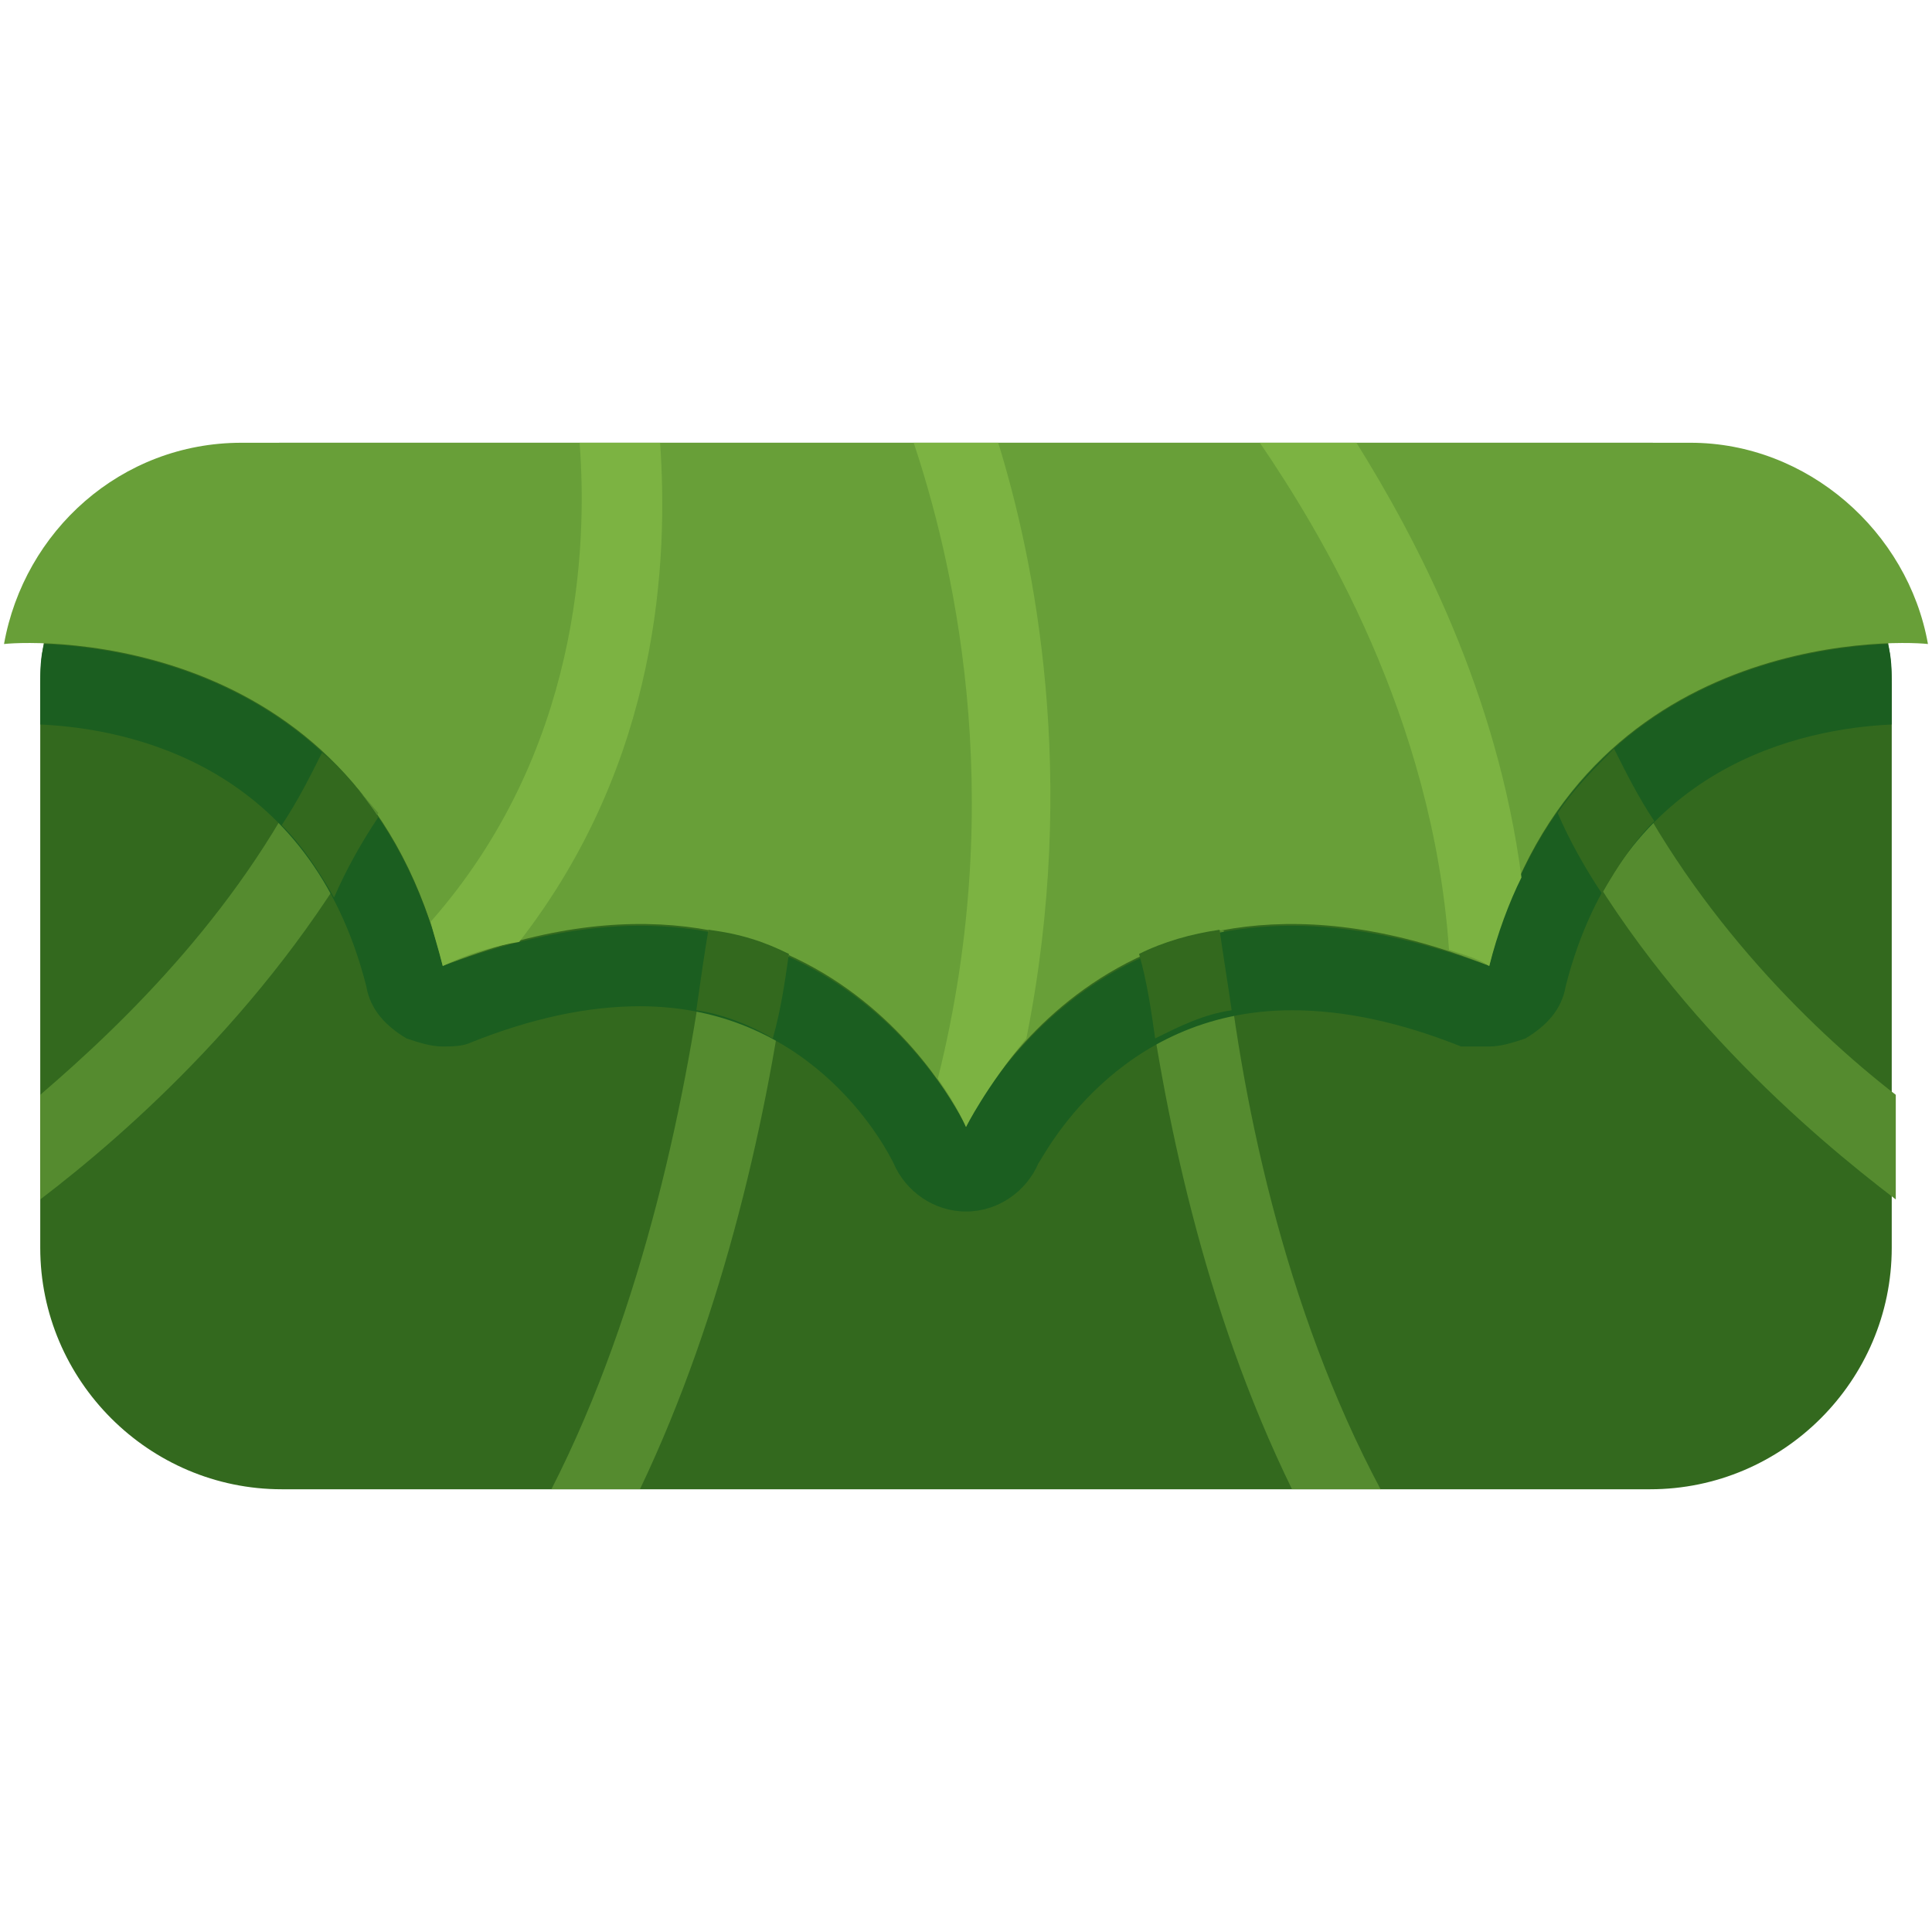 <svg width="100" height="100" viewBox="0 0 100 100" fill="none" xmlns="http://www.w3.org/2000/svg">
<path d="M85.416 77.084H14.583C7.708 77.084 2.083 71.459 2.083 64.584V35.417C2.083 28.542 7.708 22.917 14.583 22.917H85.416C92.291 22.917 97.916 28.542 97.916 35.417V64.584C97.916 71.459 92.291 77.084 85.416 77.084Z" fill="#33691E"/>
<path d="M99.791 33.334C98.75 27.5 93.541 22.917 87.5 22.917H12.5C6.25 22.917 1.25 27.5 0.208 33.334C2.083 33.125 18.75 32.709 22.916 50C42.708 42.084 50 58.334 50 58.334C50 58.334 57.291 42.084 77.083 50C81.25 32.709 97.916 33.125 99.791 33.334Z" fill="#689F38"/>
<path d="M16.458 38.75C12.708 46.875 6.458 52.917 2.083 56.667V62.083C6.458 58.75 14.375 51.875 19.583 42.083C18.541 40.833 17.5 39.792 16.458 38.75Z" fill="#558B2F"/>
<path d="M36.666 48.125C35.624 56.458 33.333 67.708 28.541 77.083H33.124C37.499 67.917 39.791 57.5 40.833 49.375C39.583 48.958 38.124 48.542 36.666 48.125Z" fill="#558B2F"/>
<path d="M83.542 38.75C82.5 39.792 81.458 40.833 80.625 42.083C85.625 51.875 93.75 58.75 98.125 62.083V56.667C93.542 53.125 87.292 46.875 83.542 38.75Z" fill="#558B2F"/>
<path d="M59.166 49.375C60.208 57.5 62.291 67.708 66.874 77.083H71.458C66.458 67.708 64.166 56.667 63.333 48.125C61.874 48.542 60.416 48.958 59.166 49.375Z" fill="#558B2F"/>
<path d="M97.916 37.5V35.416C97.916 34.791 97.916 33.958 97.708 33.333C92.708 33.541 80.625 35.625 77.083 50C73.125 48.541 69.791 47.916 66.875 47.916C54.791 47.916 50 58.333 50 58.333C50 58.333 45.208 47.916 33.125 47.916C30.208 47.916 26.875 48.541 22.916 50C19.375 35.625 7.291 33.541 2.291 33.333C2.083 33.958 2.083 34.791 2.083 35.416V37.5C6.666 37.708 16.041 39.583 18.958 51.041C19.166 52.291 20 53.125 21.041 53.75C21.666 53.958 22.291 54.166 22.916 54.166C23.333 54.166 23.958 54.166 24.375 53.958C27.5 52.708 30.416 52.083 33.125 52.083C42.291 52.083 46.041 59.791 46.25 60.208C46.875 61.666 48.333 62.708 50 62.708C51.666 62.708 53.125 61.666 53.75 60.208C53.958 60 57.708 52.291 66.875 52.291C69.583 52.291 72.5 52.916 75.625 54.166C76.041 54.166 76.666 54.166 77.083 54.166C77.708 54.166 78.333 53.958 78.958 53.75C80 53.125 80.833 52.291 81.041 51.041C83.958 39.583 93.333 37.708 97.916 37.5Z" fill="#1B5E20"/>
<path d="M59.791 53.75C61.041 53.125 62.291 52.5 63.75 52.292C63.541 50.833 63.333 49.583 63.125 48.125C61.666 48.333 60.208 48.75 58.958 49.375C59.375 50.833 59.583 52.292 59.791 53.75Z" fill="#33691E"/>
<path d="M82.917 46.25C83.75 44.792 84.583 43.542 85.625 42.5C84.792 41.25 84.167 40 83.542 38.75C82.5 39.792 81.458 40.833 80.625 42.083C81.25 43.542 82.083 45 82.917 46.25Z" fill="#33691E"/>
<path d="M40.833 49.375C39.583 48.75 38.333 48.333 36.666 48.125C36.458 49.375 36.249 50.833 36.041 52.292C37.499 52.5 38.958 53.125 39.999 53.75C40.416 52.292 40.624 50.833 40.833 49.375Z" fill="#33691E"/>
<path d="M19.583 42.291C18.75 41.041 17.708 39.791 16.666 38.958C16.041 40.208 15.416 41.458 14.583 42.708C15.625 43.75 16.458 45 17.291 46.458C17.916 45 18.75 43.541 19.583 42.291Z" fill="#33691E"/>
<path d="M65.209 22.917C68.334 27.5 74.167 37.084 75.001 49.167C75.626 49.375 76.459 49.584 77.084 50C77.501 48.334 78.126 46.667 78.751 45.417C77.501 35.834 73.334 27.917 70.209 22.917H65.209Z" fill="#7CB342"/>
<path d="M22.292 47.709C22.5 48.542 22.709 49.167 22.917 50C24.167 49.375 25.625 48.959 26.875 48.75C34.167 39.375 34.584 28.959 34.167 22.917H30C30.417 28.334 30 38.959 22.292 47.709Z" fill="#7CB342"/>
<path d="M48.542 55.834C49.584 57.292 50 58.334 50 58.334C50 58.334 51.042 56.25 53.125 53.75C55.834 40.209 53.542 28.959 51.667 22.917H47.292C49.167 28.542 52.292 40.834 48.542 55.834Z" fill="#7CB342"/>
</svg>
